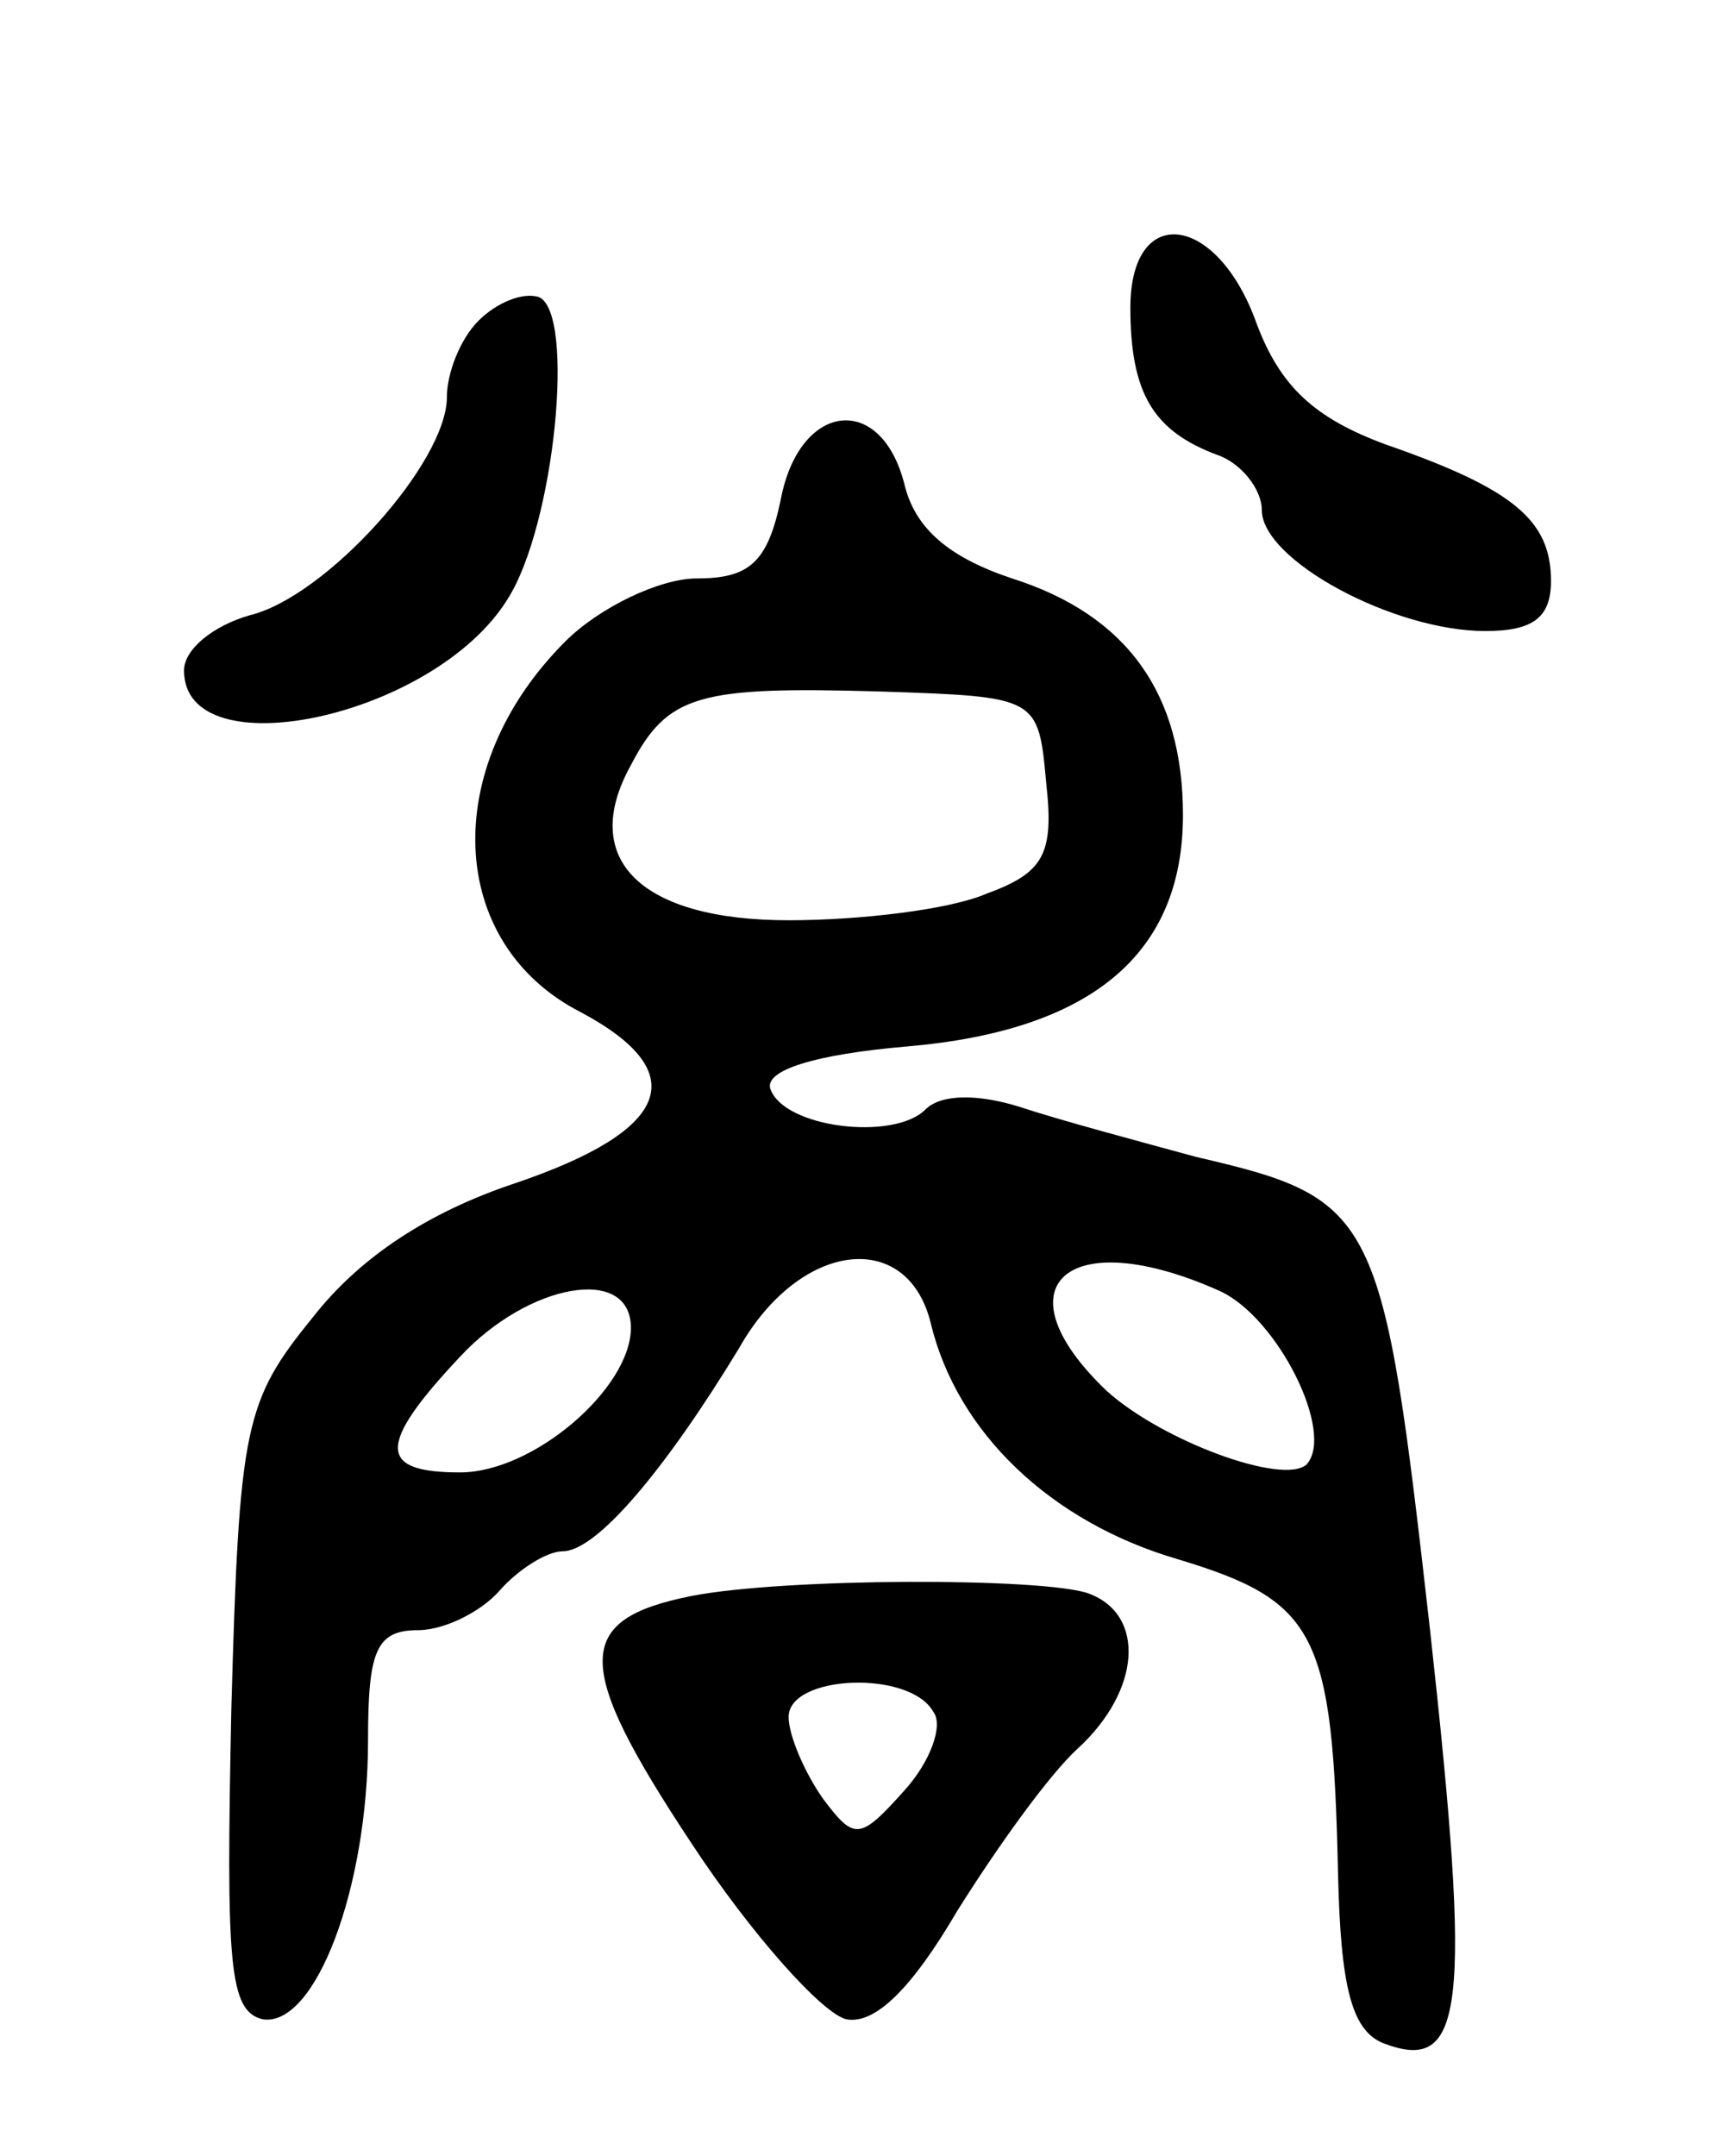 <svg version="1.0" xmlns="http://www.w3.org/2000/svg"
 width="66pt" height="82pt" viewBox="0 0 66 82"
 preserveAspectRatio="xMidYMid meet">
<g transform="translate(0,82) scale(0.1,-0.1)"
fill="#000000" stroke="none">
<path d="M430 703 c0 -33 9 -47 33 -56 9 -3 17 -13 17 -21 0 -19 50 -46 85
-46 18 0 25 5 25 19 0 23 -14 35 -63 52 -27 10 -40 22 -49 46 -15 42 -48 46
-48 6z"/>
<path d="M182 698 c-7 -7 -12 -20 -12 -29 0 -25 -46 -76 -75 -83 -14 -4 -25
-13 -25 -21 0 -38 95 -18 123 27 18 28 26 109 12 115 -6 2 -16 -2 -23 -9z"/>
<path d="M297 630 c-5 -24 -12 -30 -32 -30 -14 0 -37 -11 -50 -24 -48 -48 -45
-115 6 -141 43 -23 34 -45 -25 -65 -33 -11 -59 -28 -77 -51 -26 -32 -28 -41
-31 -149 -2 -97 -1 -115 12 -118 20 -3 40 50 40 106 0 34 3 42 19 42 10 0 24
7 31 15 7 8 18 15 24 15 13 0 39 31 67 77 23 41 64 46 73 10 10 -42 46 -76 94
-90 53 -16 59 -28 61 -120 1 -42 5 -59 17 -64 31 -12 34 12 18 157 -18 159
-20 164 -89 180 -22 6 -52 14 -67 19 -16 5 -30 5 -36 -1 -12 -12 -54 -7 -59 8
-2 7 17 13 52 16 70 6 105 35 105 88 0 46 -21 76 -65 90 -24 8 -37 19 -41 36
-9 35 -40 31 -47 -6z m101 -108 c3 -27 -1 -34 -23 -42 -14 -6 -48 -10 -75 -10
-56 0 -80 23 -60 59 14 27 26 30 95 28 60 -2 60 -2 63 -35z m66 -193 c22 -10
44 -54 33 -66 -9 -8 -55 9 -76 28 -42 40 -15 64 43 38z m-224 -14 c0 -23 -37
-55 -65 -55 -31 0 -32 10 0 44 26 28 65 35 65 11z"/>
<path d="M263 213 c-45 -9 -45 -26 0 -94 23 -35 50 -65 59 -67 11 -2 25 12 42
41 15 24 35 52 46 62 24 22 26 51 4 59 -17 6 -115 6 -151 -1z m92 -44 c4 -5
-1 -19 -11 -30 -17 -19 -19 -19 -31 -3 -7 10 -13 24 -13 31 0 16 46 18 55 2z"/>
</g>
</svg>
